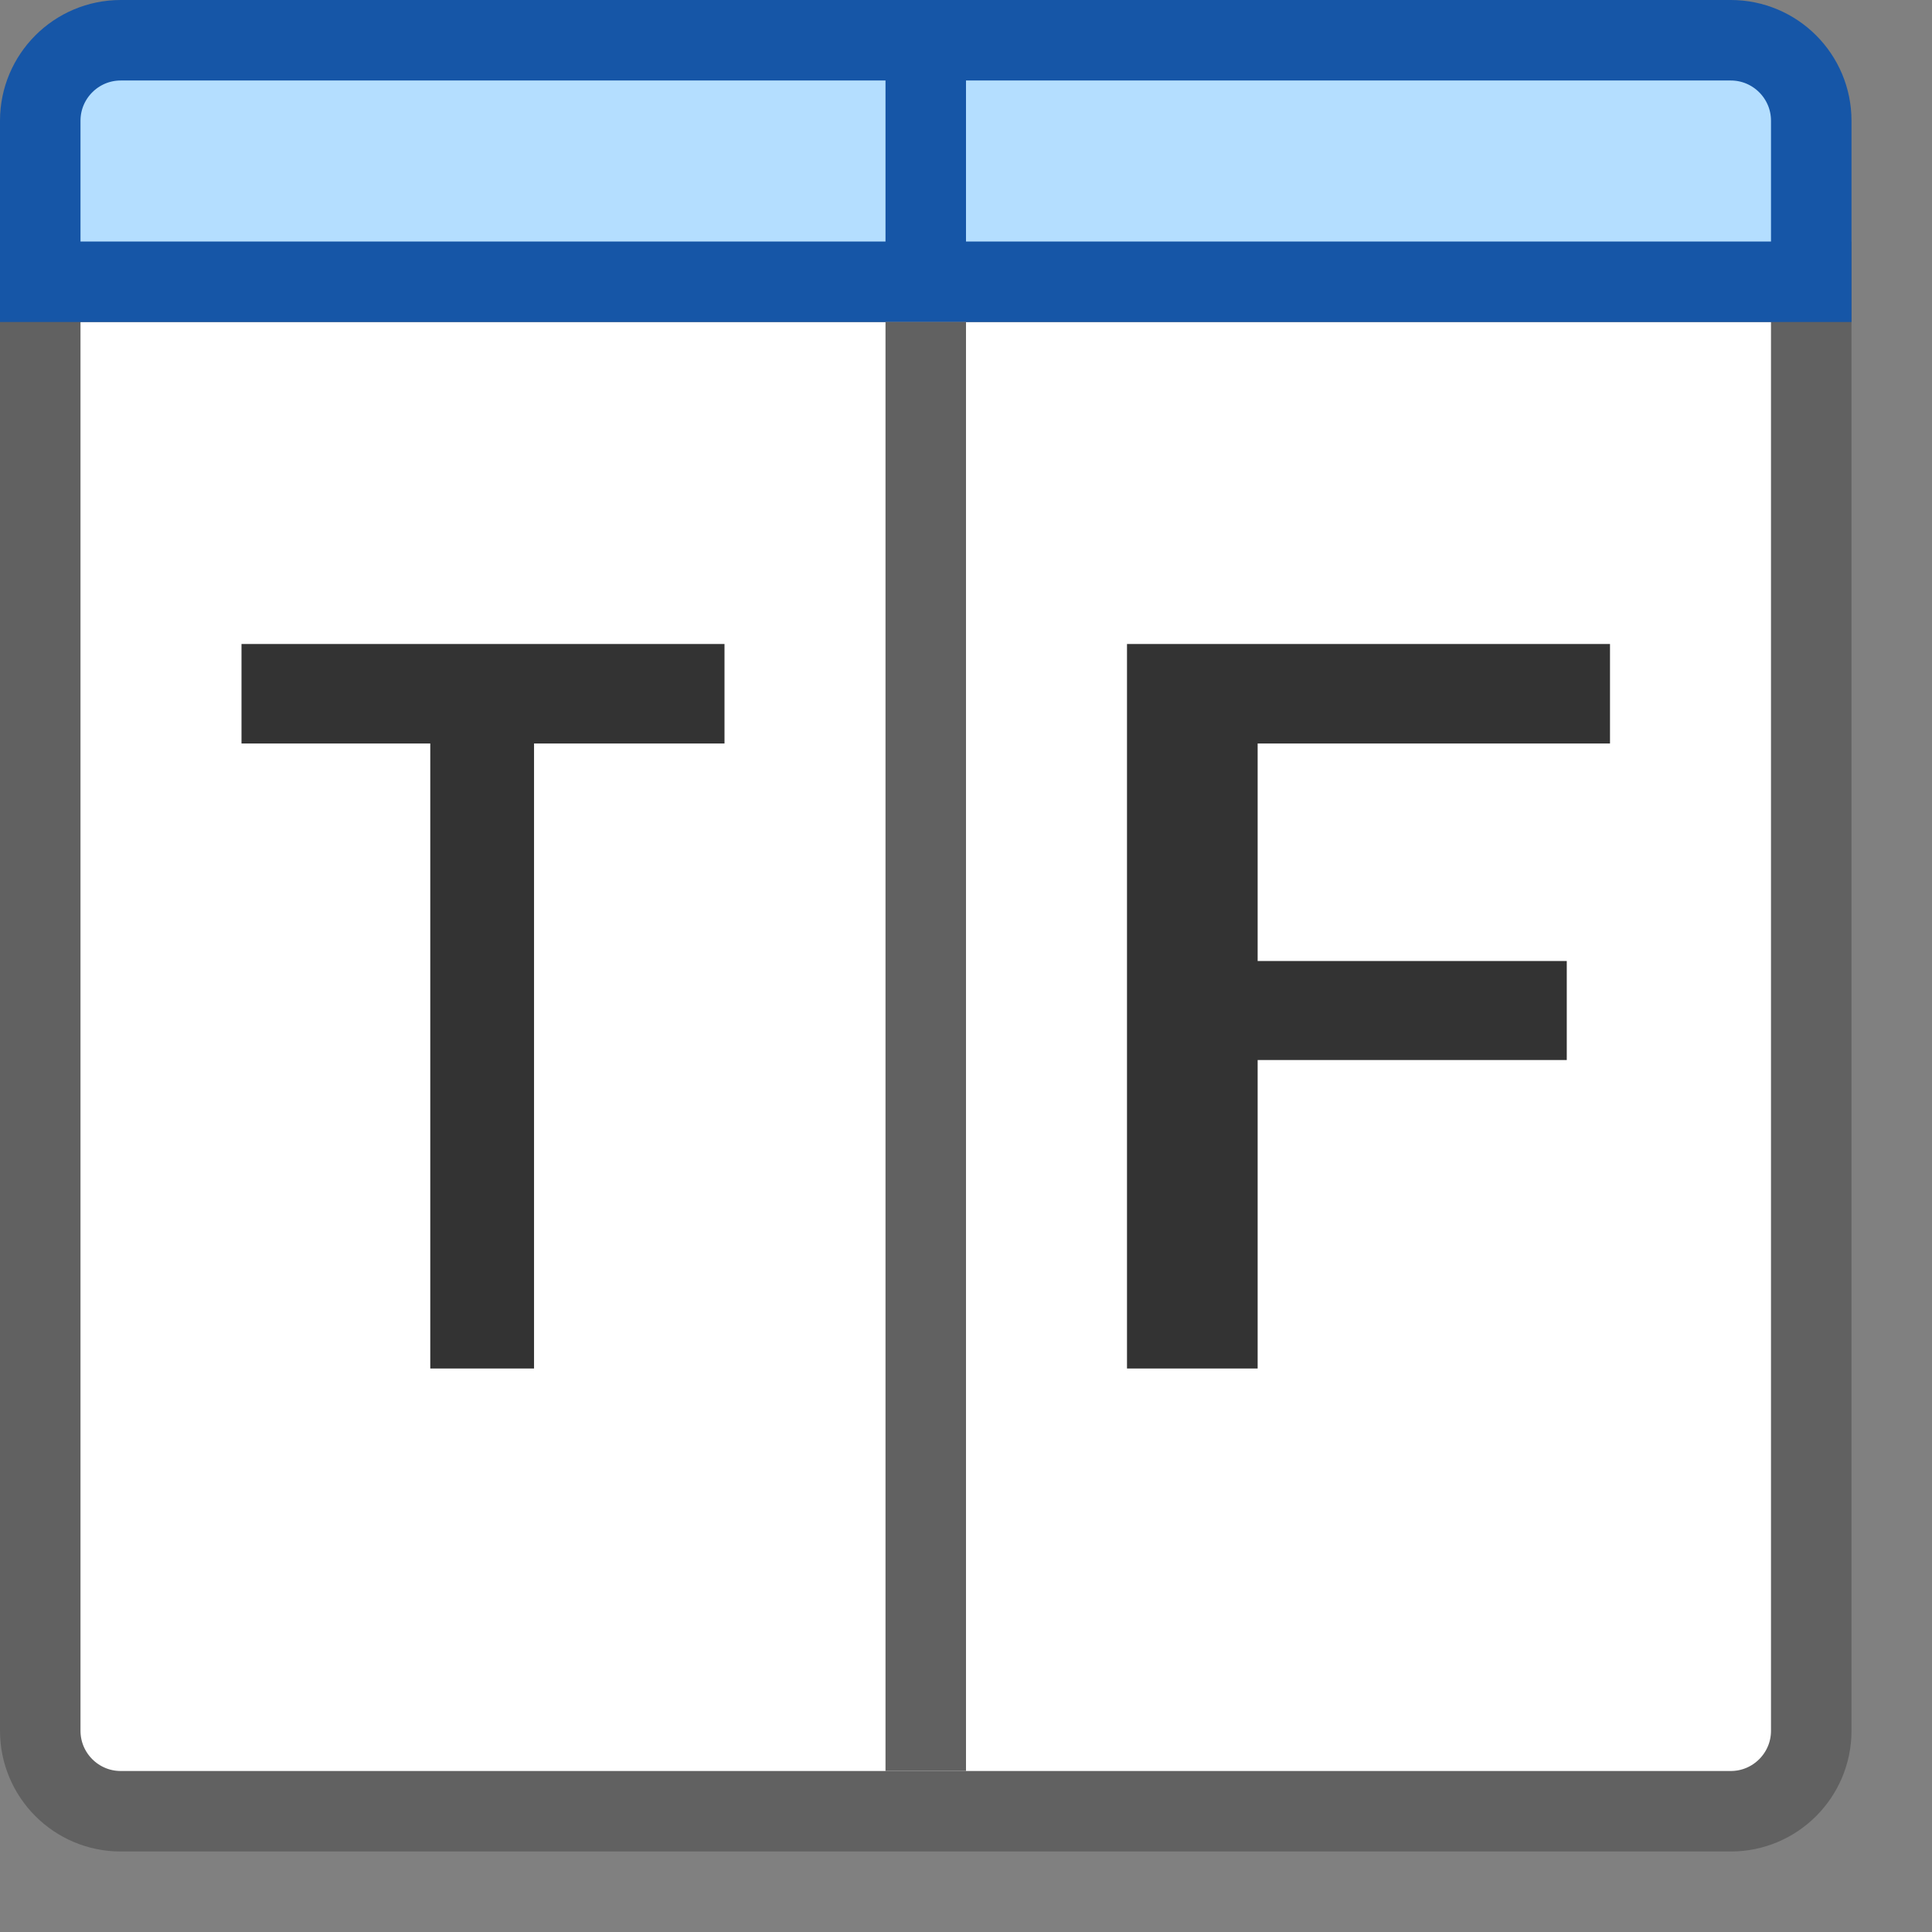 <svg width="24" height="24" viewBox="0 0 24 24" fill="none" xmlns="http://www.w3.org/2000/svg">
<rect x="0" y="0" width="24" height="24" fill="#808080" stroke="none"/>
<path d="M0.5 3.5H22.5V21.5C22.5 22.052 22.052 22.5 21.5 22.5H1.5C0.948 22.5 0.5 22.052 0.5 21.5V3.5Z" fill="#FFFFFF" stroke="#616161"/>
<path d="M0.5 1.5C0.5 0.948 0.948 0.5 1.5 0.5H11.5H21.5C22.052 0.5 22.5 0.948 22.5 1.5V3.5H0.5V1.5Z" fill="#B4DEFF"/>
<path d="M11.5 0.5H1.5C0.948 0.5 0.5 0.948 0.5 1.5V3.5H22.5V1.5C22.5 0.948 22.052 0.5 21.5 0.5H11.5ZM11.5 0.5V3" stroke="#1656A7"/>
<path d="M11.5 4V22" stroke="#616161"/>
<path d="M6.634 8V17H5.345V8H6.634ZM9 8V9.236H3V8H9Z" fill="#333333"/>
<path d="M15.623 8V17H14V8H15.623ZM19.463 11.938V13.168H15.209V11.938H19.463ZM20 8V9.236H15.209V8H20Z" fill="#333333"/>
</svg>
